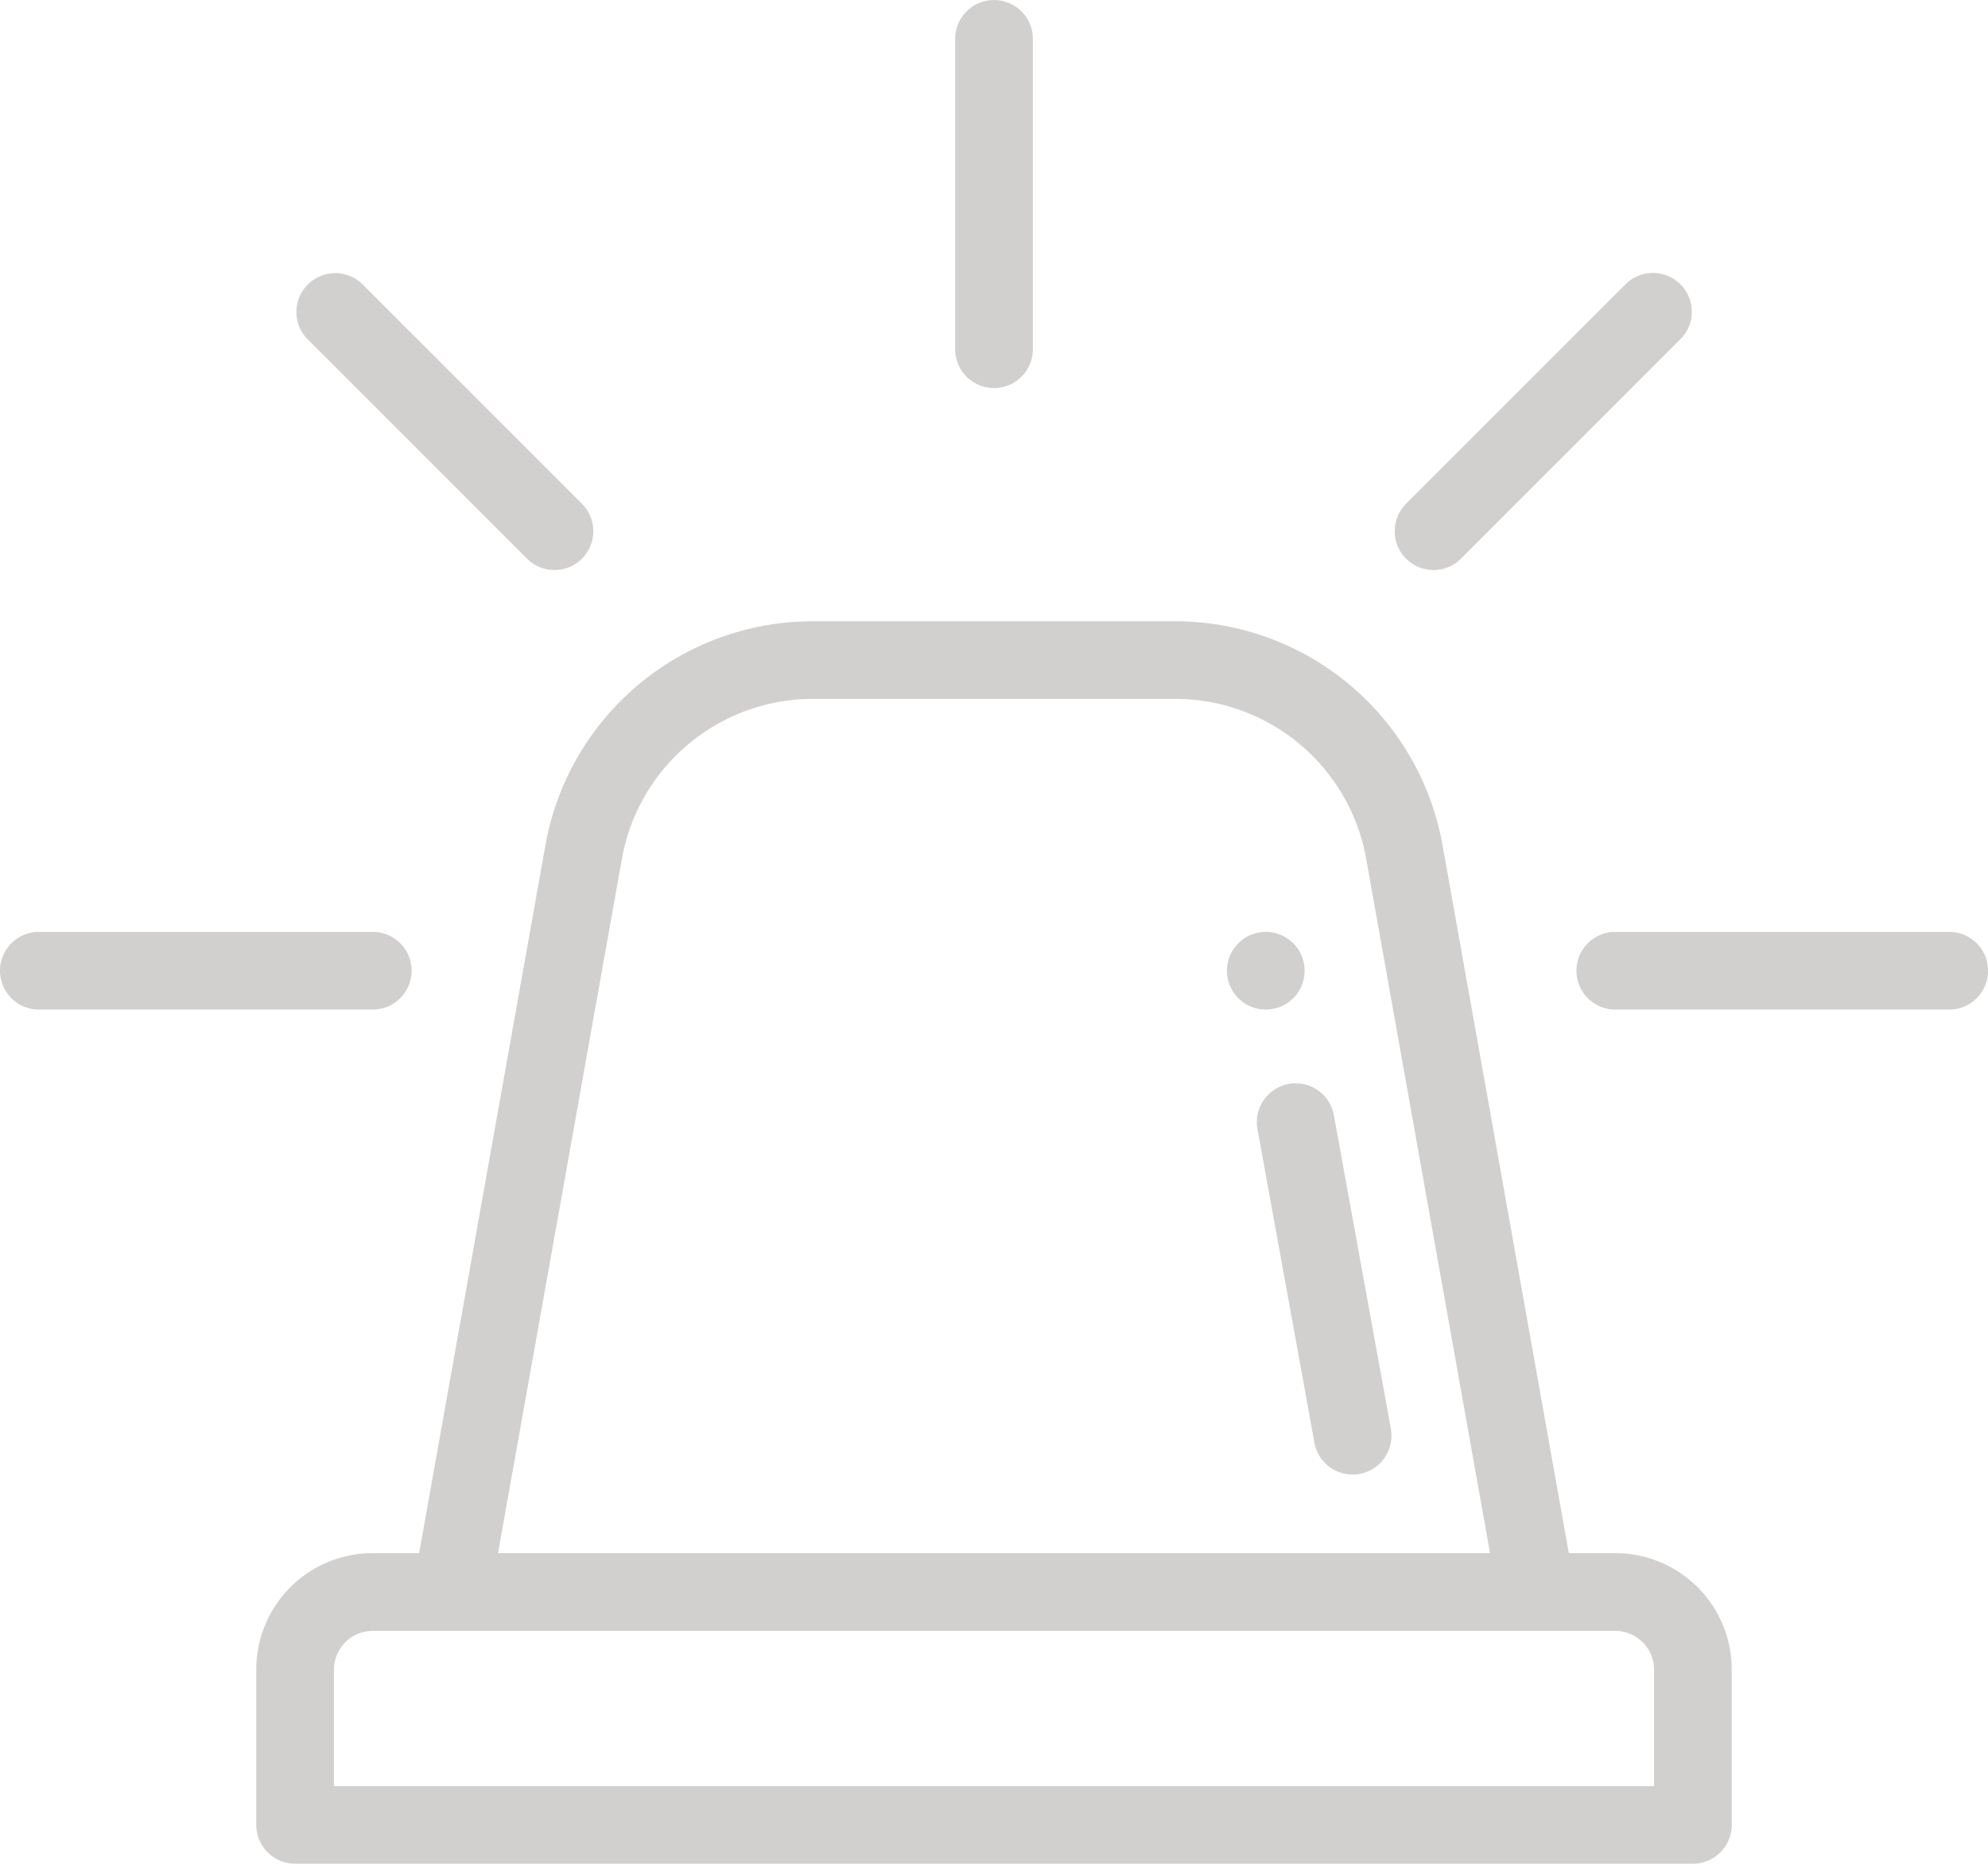 <svg xmlns="http://www.w3.org/2000/svg" width="37.571" height="35.223" viewBox="0 0 37.571 35.223">
  <g id="Group_3596" data-name="Group 3596" transform="translate(0 -16)">
    <g id="Group_2925" data-name="Group 2925" transform="translate(23.188 33.611)">
      <g id="Group_2924" data-name="Group 2924">
        <path id="Path_3821" data-name="Path 3821" d="M316.734,256a.734.734,0,1,0,.734.734A.734.734,0,0,0,316.734,256Z" transform="translate(-316 -256)" fill="#d2d0cf"/>
      </g>
    </g>
    <g id="Group_2927" data-name="Group 2927" transform="translate(4.843 27.741)">
      <g id="Group_2926" data-name="Group 2926" transform="translate(0 0)">
        <path id="Path_3822" data-name="Path 3822" d="M91.683,193.611h-.877l-2.389-13.394A5.135,5.135,0,0,0,83.363,176H76.521a5.134,5.134,0,0,0-5.054,4.22l-2.389,13.391H68.2a2.2,2.2,0,0,0-2.2,2.2v2.935a.734.734,0,0,0,.734.734H93.151a.734.734,0,0,0,.734-.734v-2.935A2.2,2.2,0,0,0,91.683,193.611ZM72.912,180.48a3.667,3.667,0,0,1,3.61-3.013h6.842a3.667,3.667,0,0,1,3.61,3.01l2.343,13.133H70.569Zm19.505,17.534H67.468v-2.2a.735.735,0,0,1,.734-.734H91.683a.735.735,0,0,1,.734.734Z" transform="translate(-66 -176)" fill="#d2d0cf"/>
      </g>
    </g>
    <g id="Group_2929" data-name="Group 2929" transform="translate(23.756 36.491)">
      <g id="Group_2928" data-name="Group 2928">
        <path id="Path_3823" data-name="Path 3823" d="M326.261,301.775l-1.077-5.926a.734.734,0,1,0-1.444.262l1.076,5.926a.734.734,0,0,0,1.444-.262Z" transform="translate(-323.728 -295.247)" fill="#d2d0cf"/>
      </g>
    </g>
    <g id="Group_2931" data-name="Group 2931" transform="translate(29.793 33.611)">
      <g id="Group_2930" data-name="Group 2930">
        <path id="Path_3824" data-name="Path 3824" d="M413.045,256h-6.311a.734.734,0,1,0,0,1.468h6.311a.734.734,0,1,0,0-1.468Z" transform="translate(-406 -256)" fill="#d2d0cf"/>
      </g>
    </g>
    <g id="Group_2933" data-name="Group 2933" transform="translate(0 33.611)">
      <g id="Group_2932" data-name="Group 2932">
        <path id="Path_3825" data-name="Path 3825" d="M7.045,256H.734a.734.734,0,0,0,0,1.468H7.045a.734.734,0,1,0,0-1.468Z" transform="translate(0 -256)" fill="#d2d0cf"/>
      </g>
    </g>
    <g id="Group_2935" data-name="Group 2935" transform="translate(26.354 21.158)">
      <g id="Group_2934" data-name="Group 2934">
        <path id="Path_3826" data-name="Path 3826" d="M364.543,86.506a.734.734,0,0,0-1.038,0l-4.151,4.151a.734.734,0,0,0,1.038,1.038l4.151-4.151A.734.734,0,0,0,364.543,86.506Z" transform="translate(-359.139 -86.291)" fill="#d2d0cf"/>
      </g>
    </g>
    <g id="Group_2937" data-name="Group 2937" transform="translate(5.598 21.158)">
      <g id="Group_2936" data-name="Group 2936">
        <path id="Path_3827" data-name="Path 3827" d="M81.694,90.657l-4.151-4.151a.734.734,0,0,0-1.038,1.038l4.151,4.151a.734.734,0,0,0,1.038-1.038Z" transform="translate(-76.29 -86.291)" fill="#d2d0cf"/>
      </g>
    </g>
    <g id="Group_2939" data-name="Group 2939" transform="translate(18.052 16)">
      <g id="Group_2938" data-name="Group 2938" transform="translate(0 0)">
        <path id="Path_3828" data-name="Path 3828" d="M246.734,16a.734.734,0,0,0-.734.734V22.6a.734.734,0,1,0,1.468,0v-5.87A.734.734,0,0,0,246.734,16Z" transform="translate(-246 -16)" fill="#d2d0cf"/>
      </g>
    </g>
  </g>
</svg>
